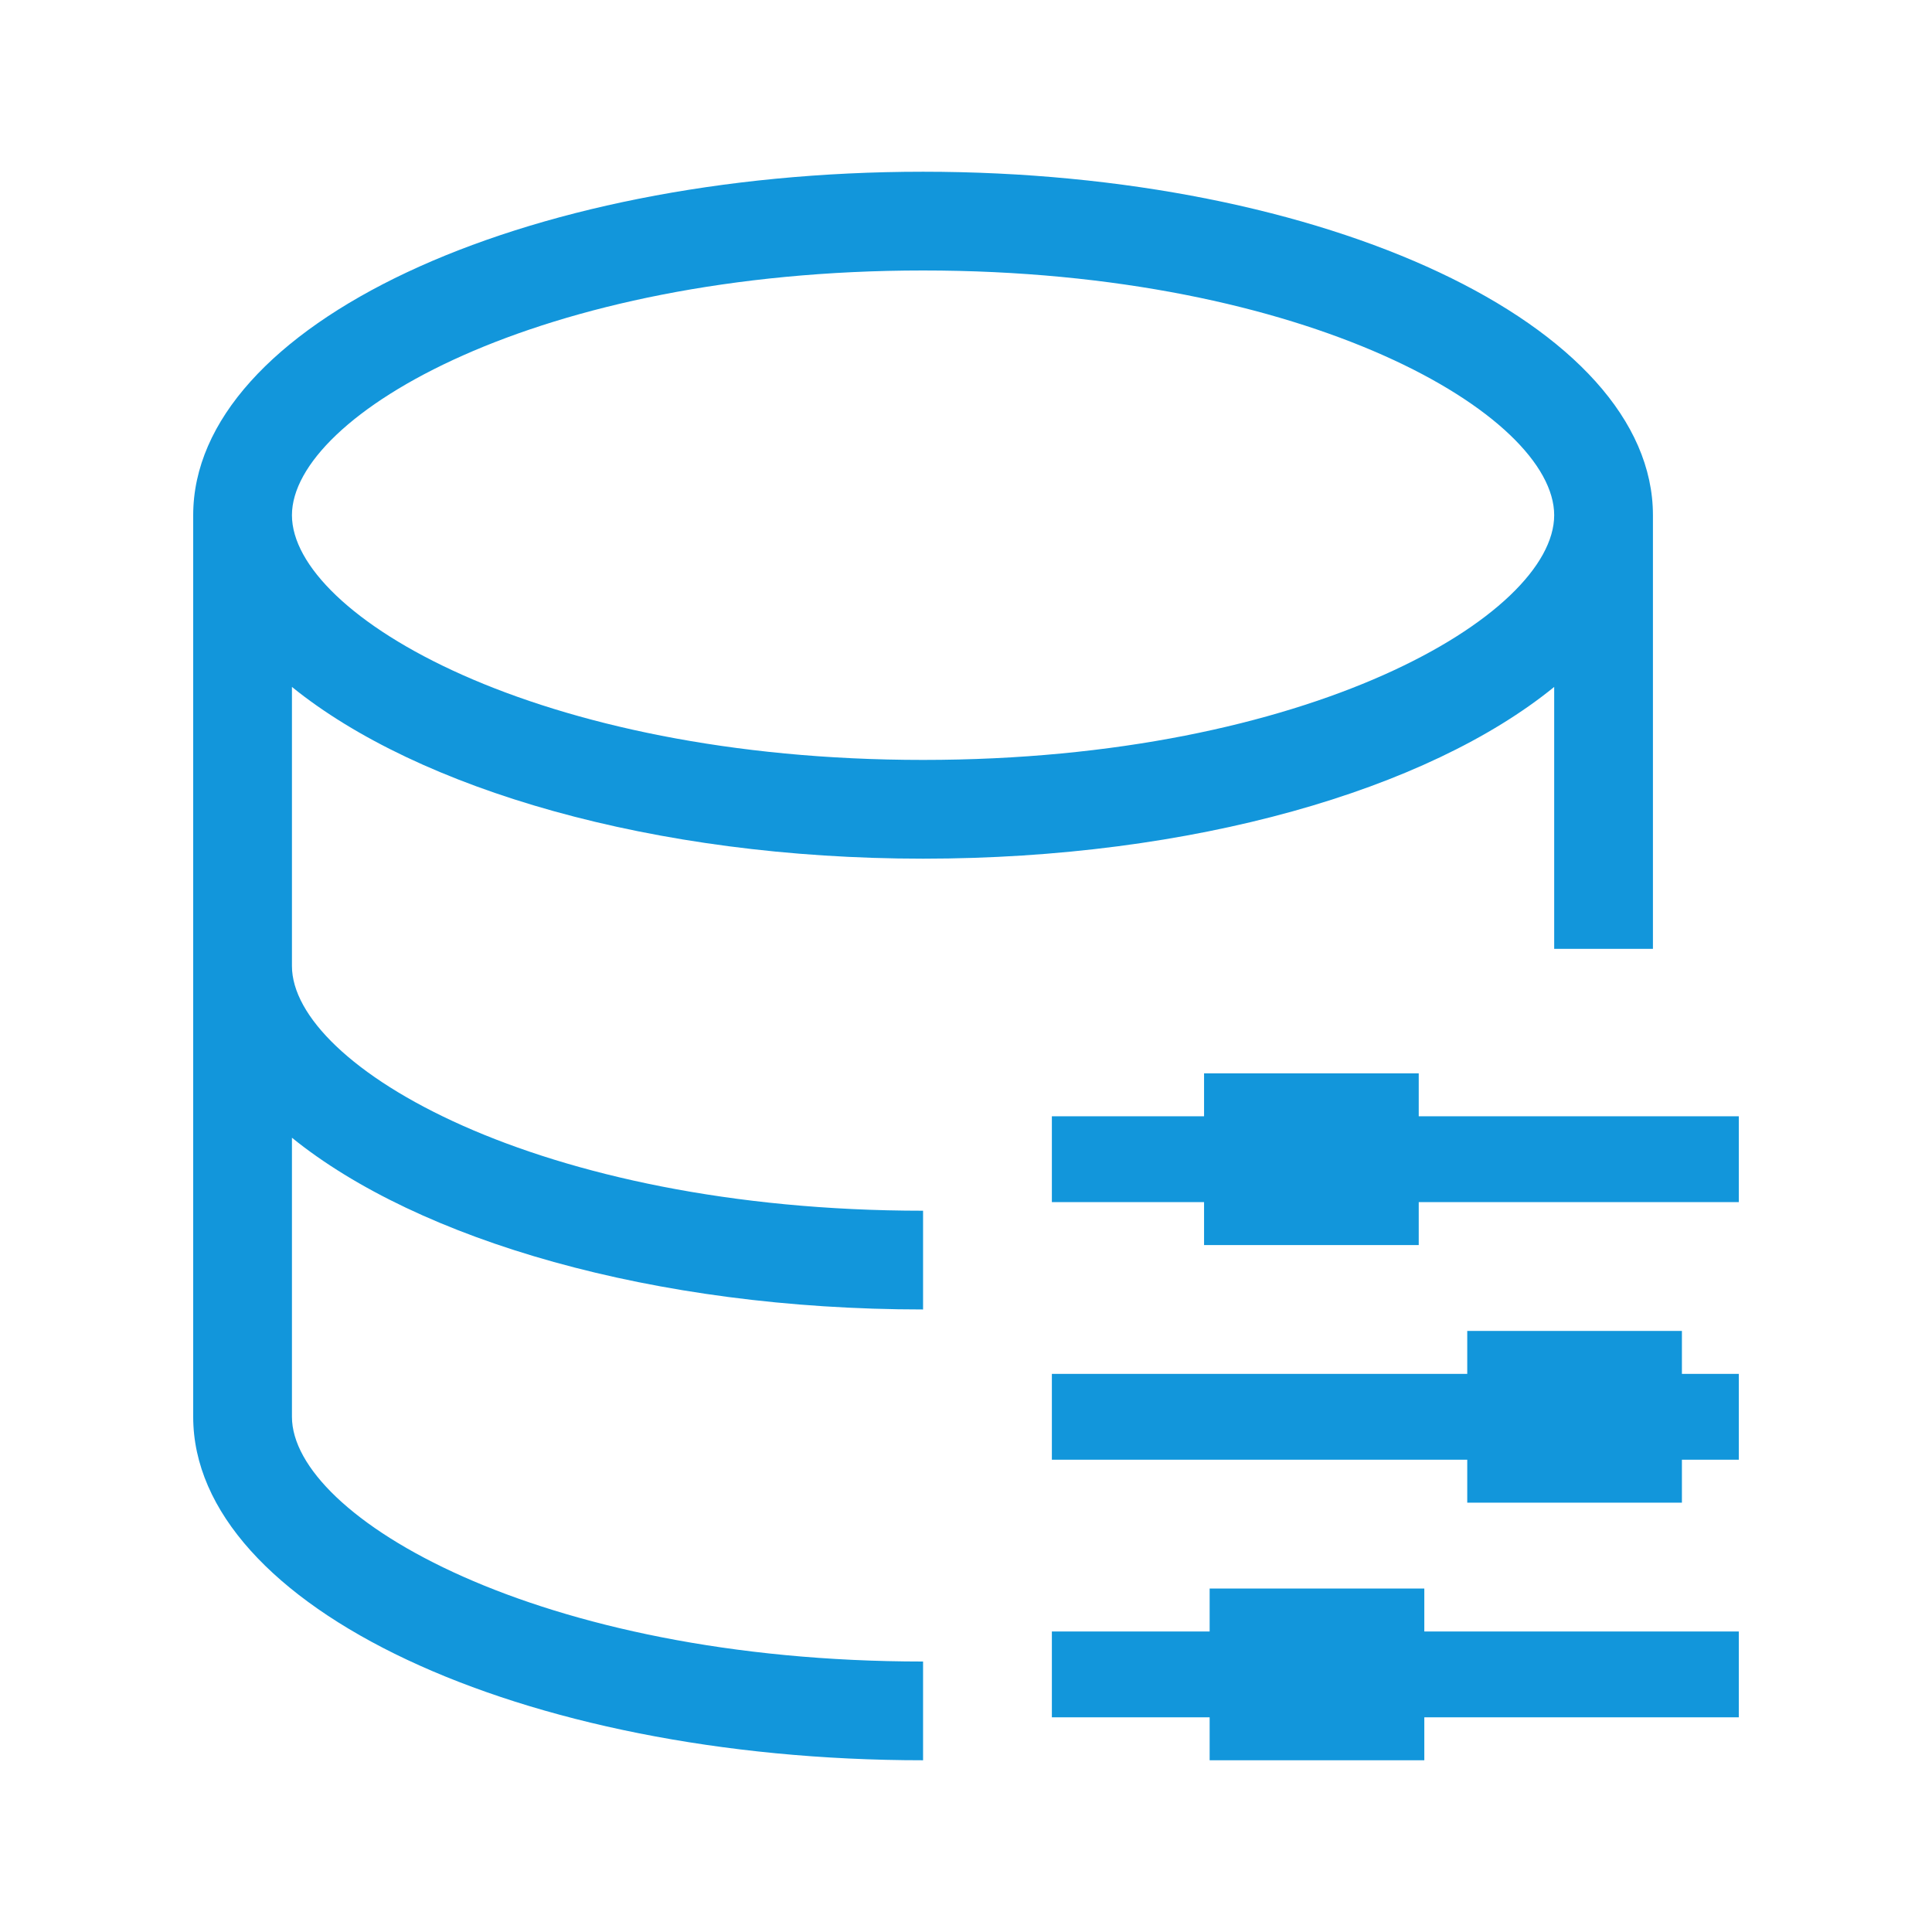 <?xml version="1.0" standalone="no"?><!DOCTYPE svg PUBLIC "-//W3C//DTD SVG 1.1//EN" "http://www.w3.org/Graphics/SVG/1.1/DTD/svg11.dtd"><svg t="1592916273755" class="icon" viewBox="0 0 1024 1024" version="1.1" xmlns="http://www.w3.org/2000/svg" p-id="1859" xmlns:xlink="http://www.w3.org/1999/xlink" width="2300" height="2300"><defs><style type="text/css"></style></defs><path d="M154.738 750.933V603.022c67.015 54.272 191.716 91.022 334.507 91.022v-52.338c-204.231 0-334.507-76.8-334.507-129.707V364.089c67.015 54.272 191.716 91.022 334.507 91.022s267.492-36.409 334.507-91.022v138.809H876.089V273.067c0-100.58-173.17-182.044-386.844-182.044S102.4 172.487 102.4 273.067v477.867c0 100.58 173.17 182.044 386.844 182.044v-52.338c-204.231 0-334.507-76.8-334.507-129.707zM489.244 143.36c204.8 0 334.507 76.8 334.507 129.707S694.044 402.773 489.244 402.773 154.738 325.973 154.738 273.067 285.013 143.36 489.244 143.36zM557.511 864.711h364.089v45.511H557.511z" fill="#1296db" p-id="1860"></path><path d="M557.511 728.178h364.089v45.511H557.511zM557.511 591.644h364.089v45.511H557.511z" fill="#1296db" p-id="1861"></path><path d="M638.18 568.889h113.778v91.022h-113.778zM777.671 705.422h113.778v91.022h-113.778zM641.138 841.956h113.778v91.022h-113.778z" fill="#1296db" p-id="1862"></path></svg>